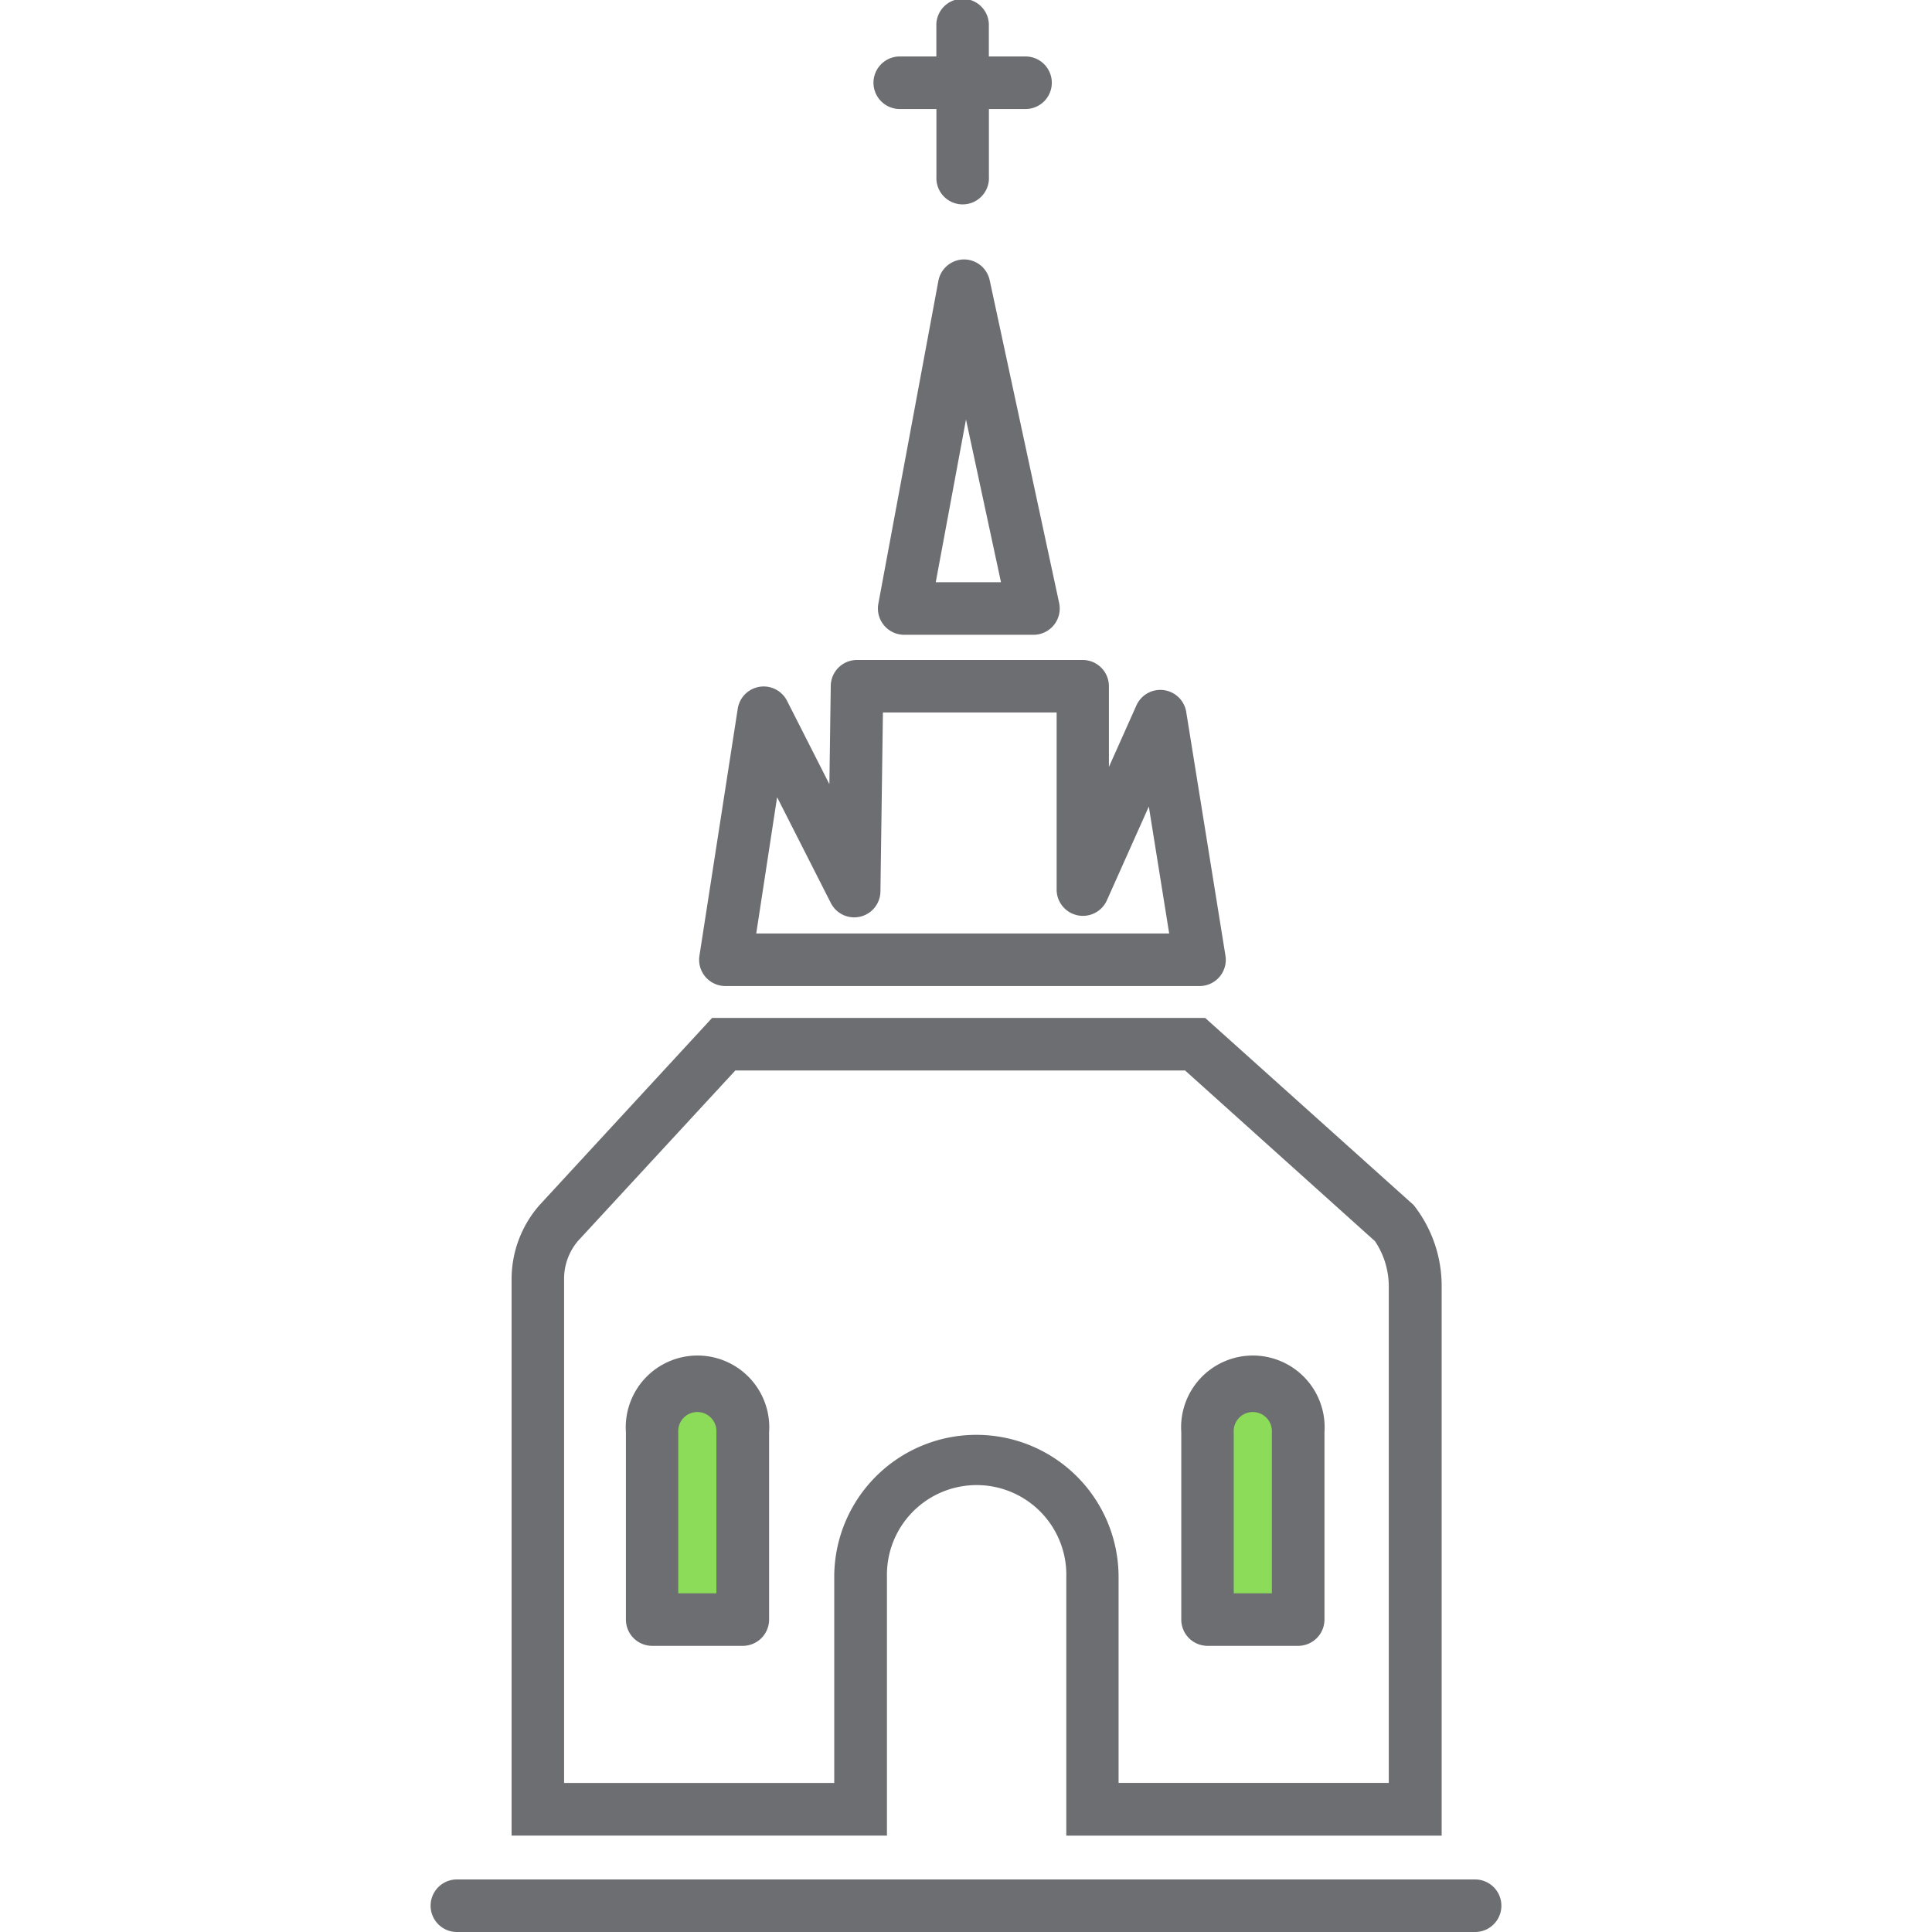 <svg id="Calque_1" data-name="Calque 1" xmlns="http://www.w3.org/2000/svg" viewBox="0 0 350 350"><defs><style>.cls-1{fill:#8ddc59;}.cls-2{fill:#6d6e71;}</style></defs><title>Icons_Hikster_2_colors</title><polygon class="cls-1" points="119.17 255.55 118.15 293.4 134.57 291.8 131.41 253.01 124.52 251.23 119.17 255.55"/><polygon class="cls-1" points="219.27 256.73 220.94 293.4 232.12 293.4 233.52 258.47 229.95 251.8 219.27 256.73"/><path class="cls-2" d="M267.23,350H82.77a4.76,4.76,0,0,1,0-9.52H267.23A4.76,4.76,0,0,1,267.23,350Z"/><path class="cls-2" d="M214.68,193.92l34.41,30.93a14.72,14.72,0,0,1,2.5,8.14v90H202.64V285.69a25.75,25.75,0,1,0-51.51,0V323H102.19V231.76a10.57,10.57,0,0,1,2.56-7l28.46-30.83h81.47m3.64-9.52H129L97.76,218.29a20.33,20.33,0,0,0-5.08,13.48V332.54h68V285.69a16.25,16.25,0,1,1,32.49,0v46.86h68V233a23.67,23.67,0,0,0-5.08-14.7L218.32,184.4h0Z"/><path class="cls-2" d="M134.53,298.16H118.15a4.76,4.76,0,0,1-4.76-4.76V259.45a13,13,0,1,1,25.94,0h0l0,33.95A4.77,4.77,0,0,1,134.53,298.16Zm-11.63-9.52h6.88l0-29.19a3.46,3.46,0,1,0-6.91,0v29.19Zm11.67-29.19h0Z"/><path class="cls-2" d="M235.16,298.16H218.77A4.76,4.76,0,0,1,214,293.4V259.45a13,13,0,1,1,25.94,0h0l0,33.95A4.77,4.77,0,0,1,235.16,298.16Zm-11.63-9.52h6.88l0-29.19a3.46,3.46,0,1,0-6.91,0v29.19Zm11.67-29.19h0Z"/><path class="cls-2" d="M217.36,178.63H131.41a4.76,4.76,0,0,1-4.7-5.49l6.94-44.75a4.75,4.75,0,0,1,8.93-1.43l7.67,15.1,0.25-17.81a4.75,4.75,0,0,1,4.75-4.69h40.88a4.76,4.76,0,0,1,4.76,4.76v14.62l5-11.19a4.75,4.75,0,0,1,9,1.19L222,173.11A4.75,4.75,0,0,1,217.36,178.63ZM137,169.11h74.81l-3.69-23-7.6,17a4.76,4.76,0,0,1-9.1-2V129.07H159.95l-0.45,32.4a4.75,4.75,0,0,1-9,2.09l-9.72-19.14Z"/><path class="cls-2" d="M187.23,115H163.8a4.77,4.77,0,0,1-4.68-5.63L170,50.86A4.76,4.76,0,0,1,174.57,47h0.07a4.76,4.76,0,0,1,4.65,3.76l12.59,58.51A4.76,4.76,0,0,1,187.23,115Zm-17.71-9.52h11.82L175,76Z"/><path class="cls-2" d="M185.78,10.23h-6.64V4.76a4.76,4.76,0,1,0-9.51,0v5.47H163a4.76,4.76,0,0,0,0,9.52h6.64v12.3a4.76,4.76,0,1,0,9.51,0V19.75h6.64A4.76,4.76,0,0,0,185.78,10.23Z"/></svg>